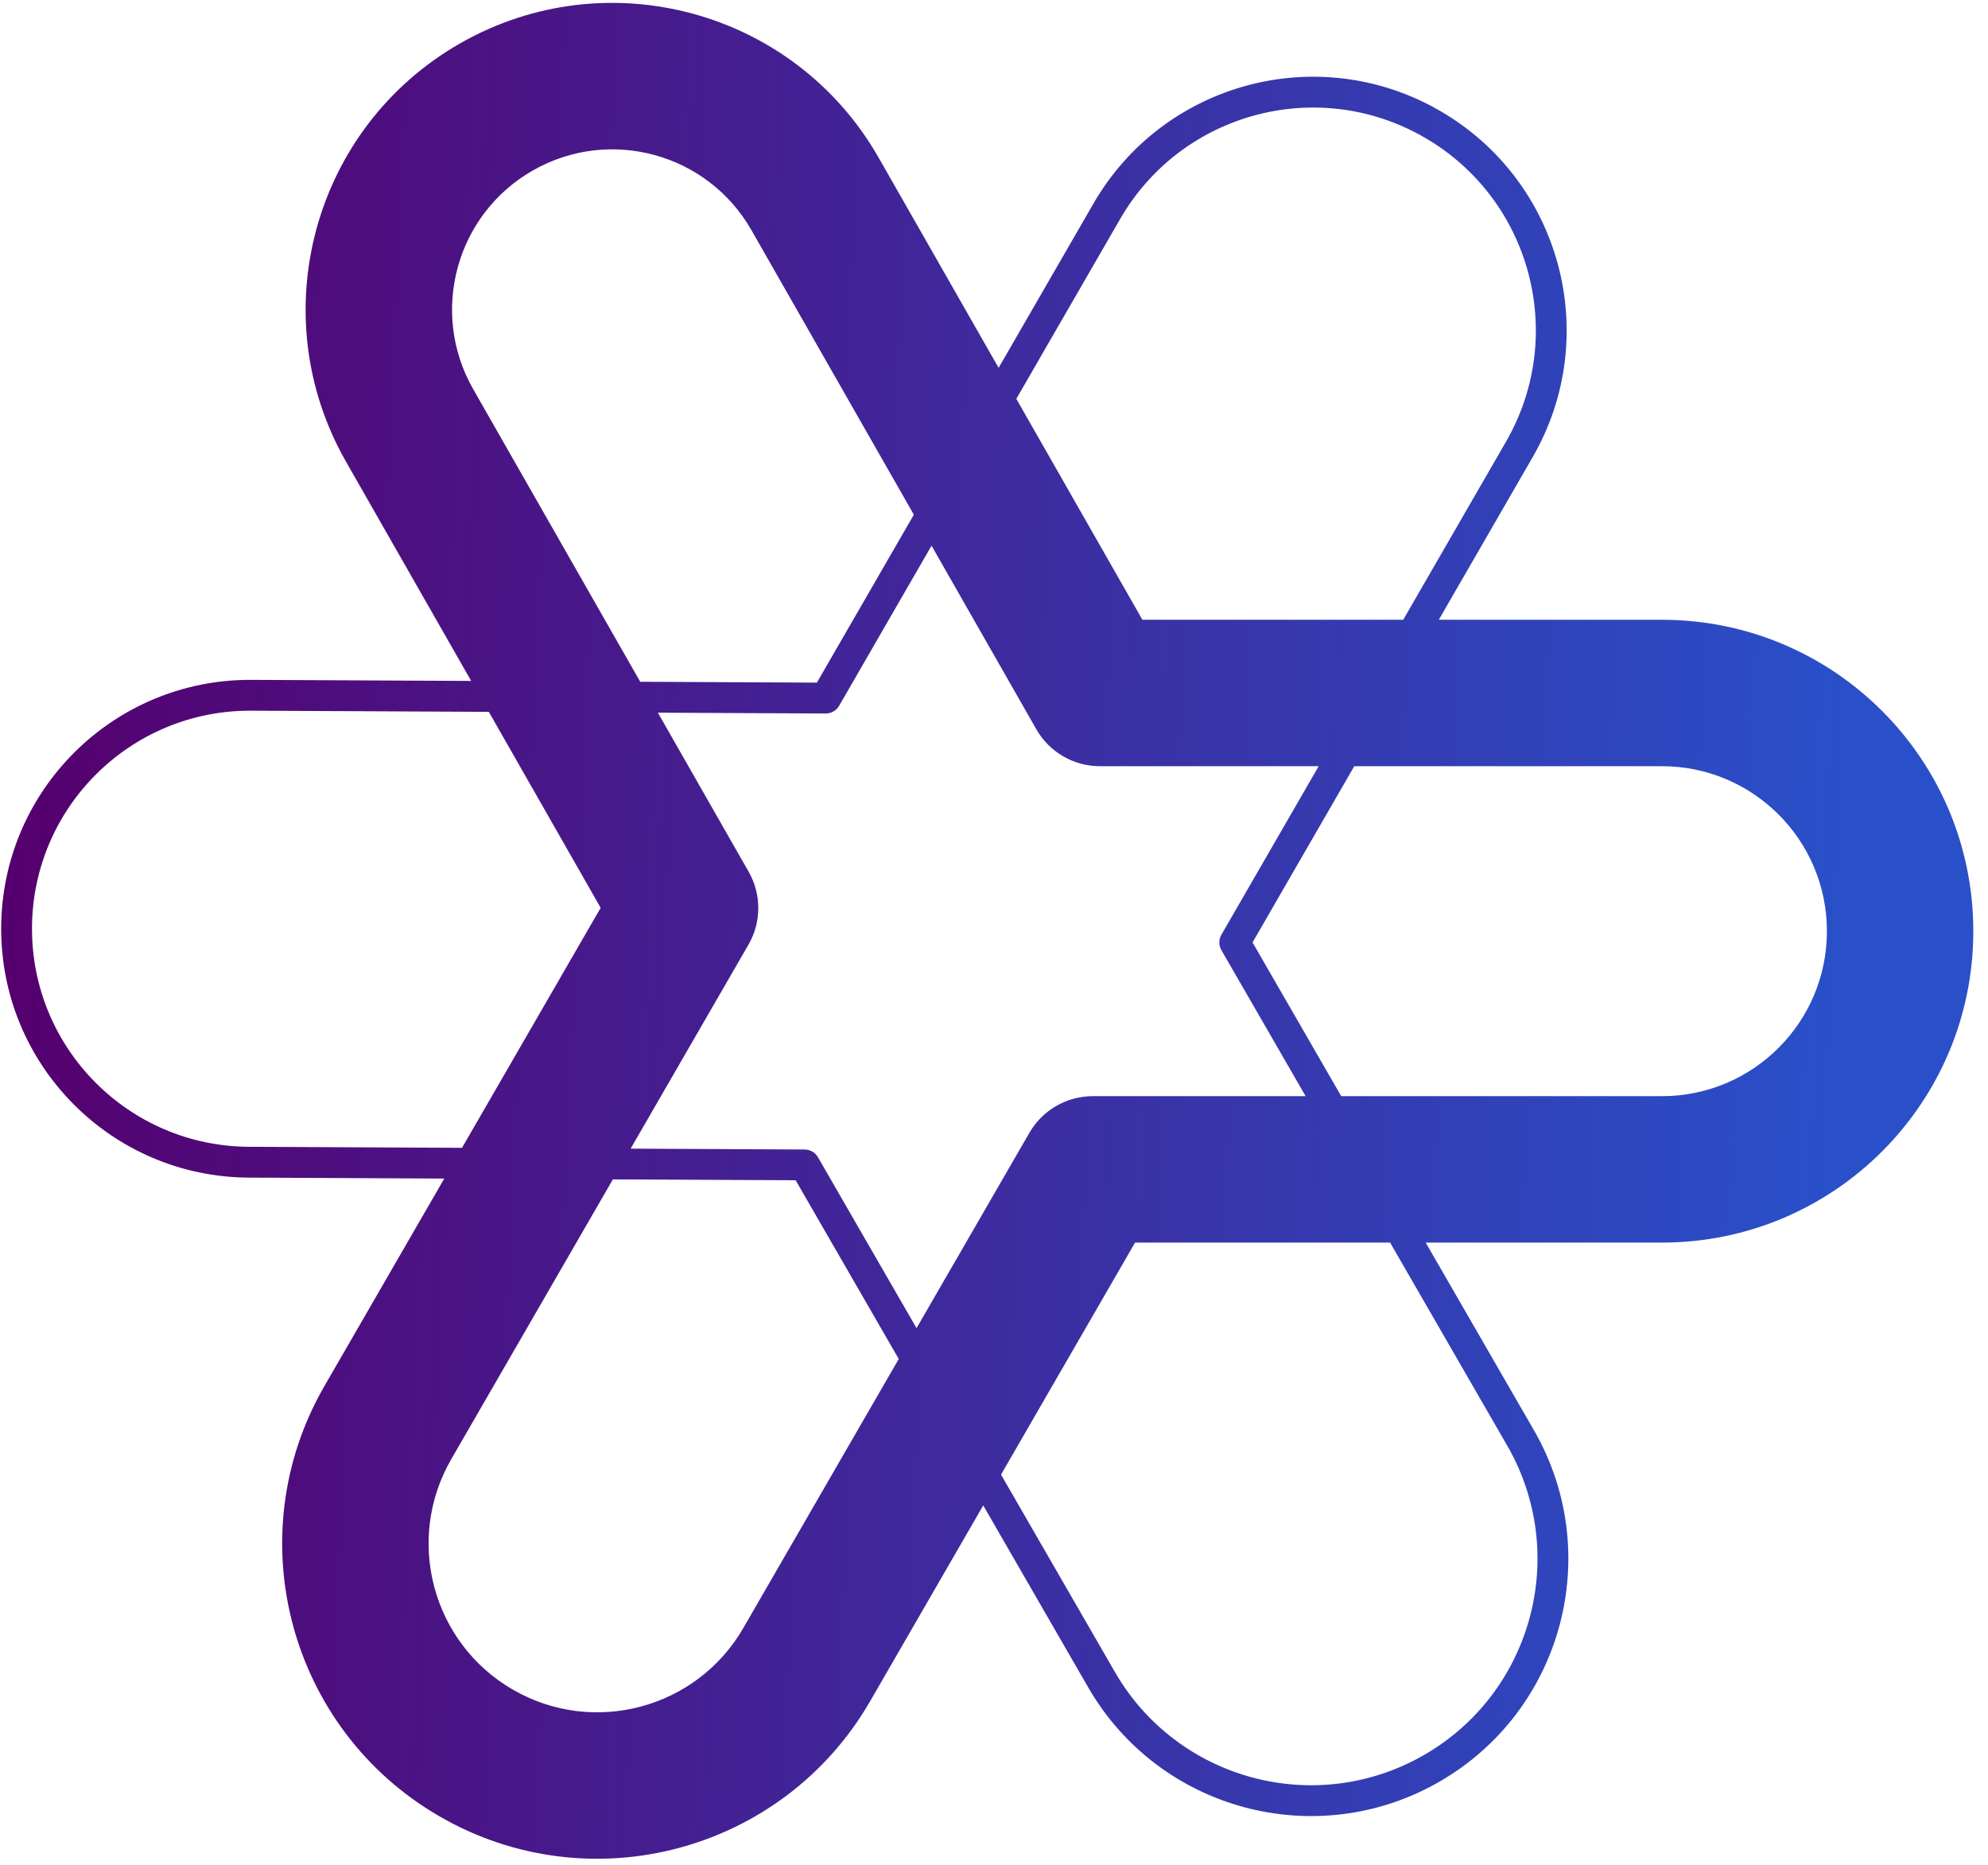 <svg width="129" height="121" viewBox="0 0 129 121" fill="none" xmlns="http://www.w3.org/2000/svg">
<path fill-rule="evenodd" clip-rule="evenodd" d="M28.53 117.852C38.307 123.5 50.812 120.153 56.461 110.376L63.801 97.672L70.61 109.474C75.218 117.46 85.427 120.199 93.414 115.591C101.401 110.984 104.14 100.774 99.532 92.787L92.512 80.62H107.842C119.001 80.62 128.047 71.574 128.047 60.416C128.047 49.257 119.001 40.211 107.842 40.211L93.363 40.211L99.453 29.662C103.997 21.792 101.301 11.729 93.43 7.185C85.56 2.641 75.497 5.338 70.953 13.208L64.8 23.866L57.012 10.224C51.564 0.68 39.411 -2.64 29.867 2.808C20.324 8.256 17.004 20.409 22.452 29.953L30.574 44.179L16.302 44.11C7.384 44.066 0.12 51.26 0.076 60.178C0.033 69.096 7.227 76.36 16.145 76.404L28.828 76.466L21.055 89.921C15.406 99.698 18.753 112.203 28.53 117.852ZM39.769 76.519L29.281 94.673C26.257 99.907 28.048 106.602 33.282 109.626C38.517 112.65 45.211 110.858 48.235 105.624L58.319 88.171L51.63 76.577L39.769 76.519ZM59.474 86.171L53.075 75.08C52.897 74.772 52.569 74.582 52.214 74.58L40.921 74.525L48.567 61.29C49.413 59.828 49.417 58.026 48.58 56.559L42.688 46.239L53.579 46.292C53.938 46.293 54.271 46.103 54.45 45.792L60.447 35.404L67.247 47.316C68.093 48.797 69.667 49.711 71.373 49.711H85.569L79.255 60.646C79.077 60.955 79.077 61.336 79.255 61.646L84.722 71.12H70.911C69.215 71.12 67.647 72.025 66.798 73.494L59.474 86.171ZM64.956 95.673L72.342 108.474C76.398 115.504 85.385 117.915 92.415 113.859C99.444 109.803 101.855 100.816 97.799 93.787L90.203 80.62H73.653L64.956 95.673ZM87.031 71.12H107.842C113.754 71.12 118.547 66.327 118.547 60.416C118.547 54.504 113.754 49.711 107.842 49.711L87.878 49.711L81.276 61.146L87.031 71.12ZM91.054 40.211L97.721 28.662C101.713 21.749 99.344 12.909 92.43 8.917C85.517 4.926 76.677 7.294 72.685 14.208L65.948 25.877L74.13 40.211H91.054ZM59.299 33.393L48.761 14.934C45.915 9.947 39.564 8.212 34.577 11.059C29.59 13.905 27.856 20.256 30.702 25.243L41.543 44.233L53.008 44.289L59.299 33.393ZM31.719 46.185L38.977 58.9L29.98 74.471L16.154 74.404C8.341 74.366 2.038 68.001 2.076 60.188C2.114 52.375 8.479 46.072 16.293 46.11L31.719 46.185Z" fill="url(#paint0_linear)"/>
<defs>
<linearGradient id="paint0_linear" x1="118.744" y1="79.074" x2="0.144" y2="73.71" gradientUnits="userSpaceOnUse">
<stop stop-color="#2950C9"/>
<stop offset="1" stop-color="#55006E"/>
</linearGradient>
</defs>
</svg>
